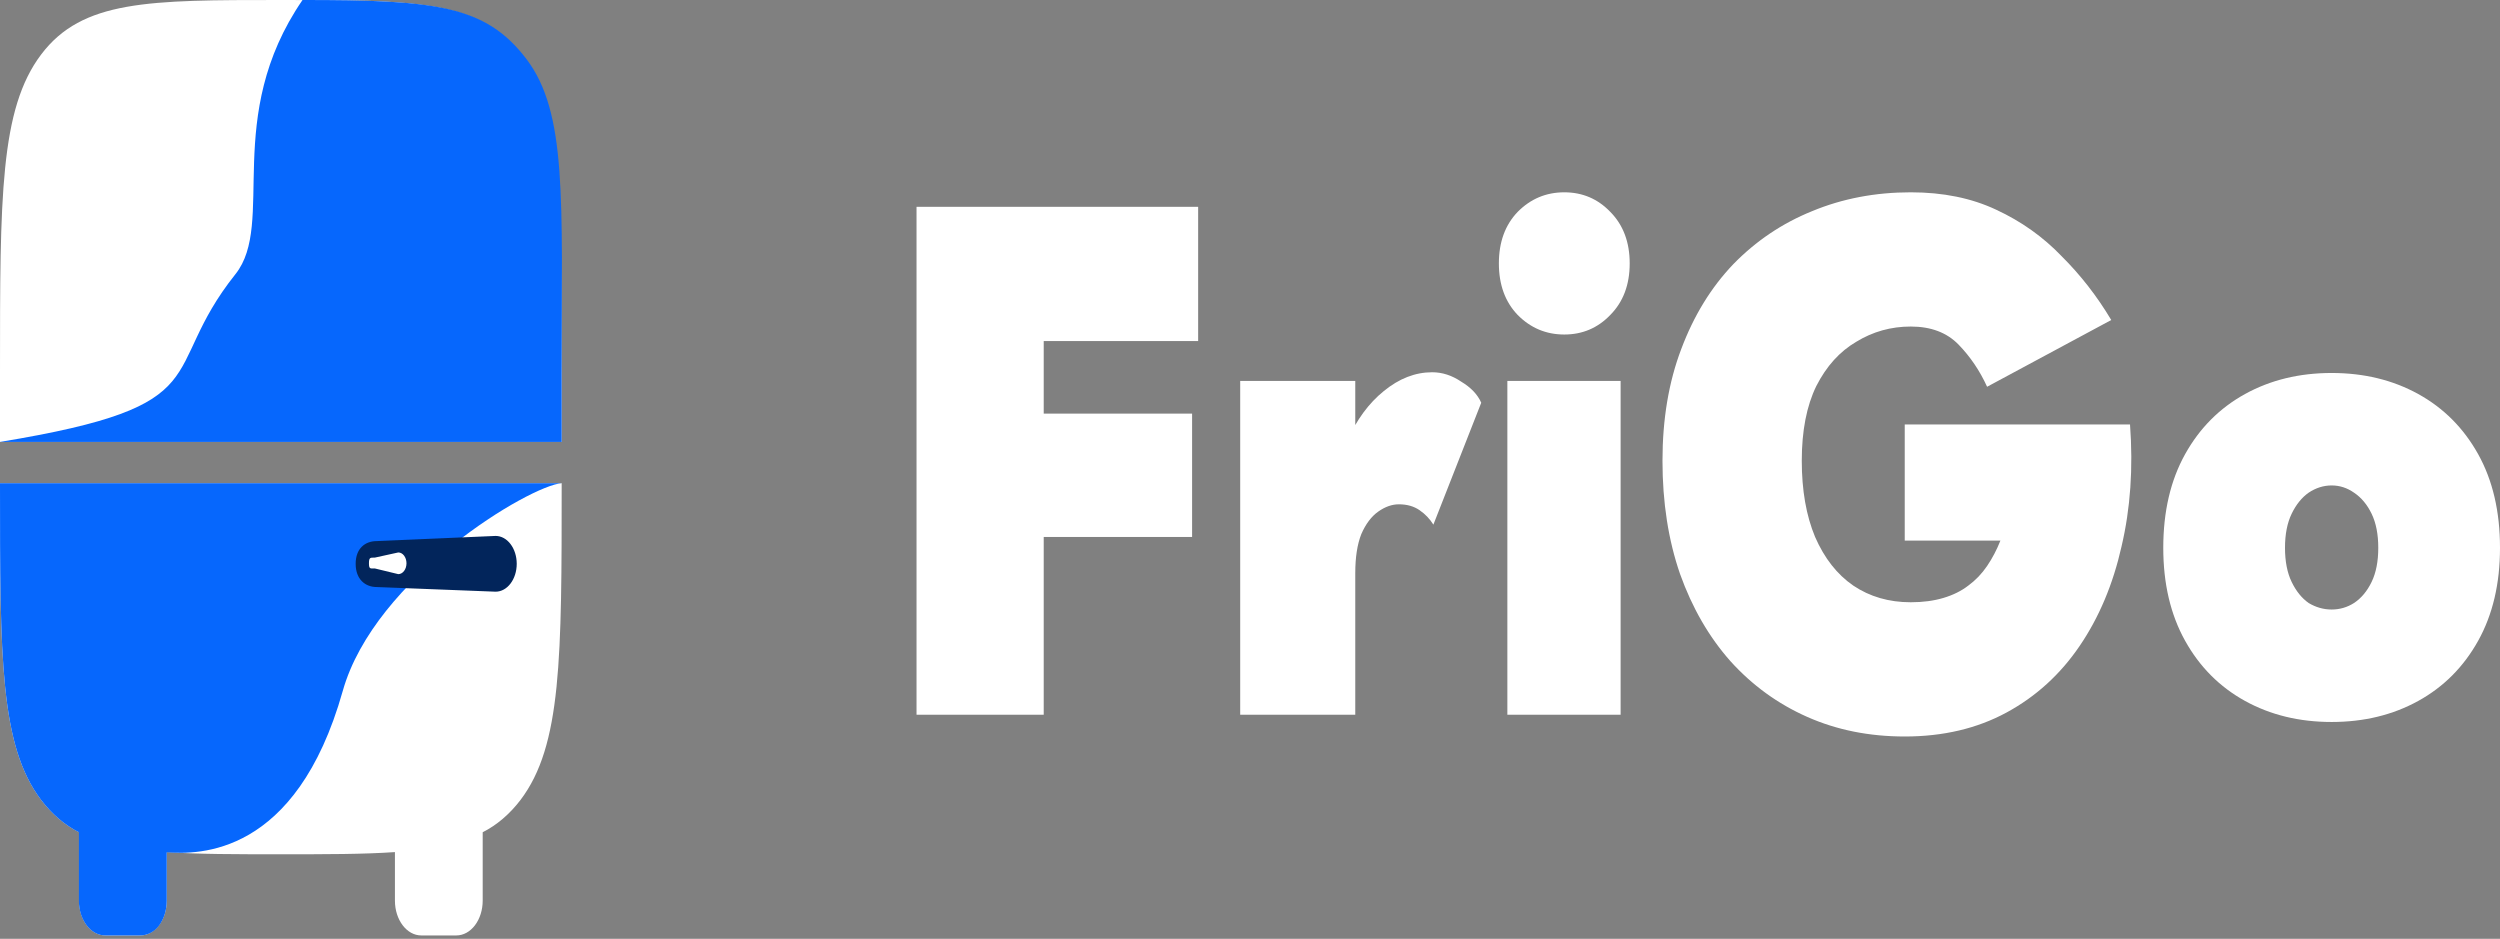 <svg width="474" height="178" viewBox="0 0 474 178" fill="none" xmlns="http://www.w3.org/2000/svg">
<rect x="0" y="0" width="474" height="178" fill="#808080" stroke="none"/>
<path fill-rule="evenodd" clip-rule="evenodd" d="M106.494 91.616H0C0 124.779 -5.65012e-07 141.365 7.801 151.663C9.843 154.345 12.287 156.433 14.976 157.793V170.764C14.976 174.405 17.212 177.36 19.968 177.36H26.624C27.948 177.36 29.217 176.665 30.153 175.428C31.09 174.191 31.616 172.514 31.616 170.764V161.557C37.572 161.97 44.674 161.97 53.247 161.97C61.82 161.97 68.922 161.97 74.879 161.557V170.764C74.879 174.405 77.115 177.36 79.871 177.36H86.527C87.851 177.36 89.12 176.665 90.056 175.428C90.993 174.191 91.519 172.514 91.519 170.764V157.793C94.208 156.433 96.652 154.345 98.694 151.663C106.494 141.365 106.494 124.779 106.494 91.616Z" fill="white"/>
<path fill-rule="evenodd" clip-rule="evenodd" d="M106.494 91.616H0C0 124.779 -7.46771e-07 141.365 7.79 151.663C9.829 154.345 12.27 156.433 14.955 157.793V170.764C14.955 174.405 17.188 177.36 19.94 177.36H26.587C27.909 177.36 29.212 176.737 30.147 175.5C31.082 174.263 31.616 172.551 31.616 170.802V161.601C37.564 162.014 56.135 162.429 64.99 130.995C71.045 109.498 100.546 92.03 106.494 91.616Z" fill="#0667FD"/>
<path d="M67.434 106.898C67.434 103.979 69.226 102.591 71.436 102.591L93.97 101.612C96.18 101.612 97.972 103.979 97.972 106.898C97.972 109.817 96.18 112.184 93.97 112.184L71.436 111.303C69.226 111.303 67.434 109.817 67.434 106.898Z" fill="#02255B"/>
<path d="M69.954 106.8C69.954 105.665 70.206 105.723 71.066 105.723L75.513 104.745C76.373 104.745 77.07 105.665 77.07 106.8C77.07 107.935 76.373 108.856 75.513 108.856L71.066 107.779C70.206 107.779 69.954 107.935 69.954 106.8Z" fill="white"/>
<path d="M0 70.557C0 37.298 -5.64227e-07 20.664 7.801 10.336C15.601 0.009 28.148 0 53.247 0C78.347 0 90.9 -7.47645e-07 98.694 10.336C106.488 20.673 106.494 37.298 106.494 70.557V83.786H0V70.557Z" fill="white"/>
<path d="M0 83.786C42.501 76.804 29.713 70.709 44.644 51.977C52.331 42.333 42.131 22.208 57.357 0C82.443 0 91.994 0.941 99.784 11.158C107.574 21.376 106.494 37.838 106.494 70.713V83.786H0Z" fill="#0667FD"/>
<path d="M191.228 64.664V39.213H227.169V64.664H191.228ZM191.228 101.808V78.421H226.021V101.808H191.228ZM173.774 39.213H197.888V135.513H173.774V39.213Z" fill="white"/>
<path d="M256.959 72.23V135.513H235.141V72.23H256.959ZM271.771 99.469C271.083 98.368 270.202 97.451 269.13 96.718C268.059 95.984 266.757 95.617 265.226 95.617C263.925 95.617 262.624 96.076 261.322 96.993C260.021 97.91 258.949 99.332 258.107 101.258C257.341 103.184 256.959 105.66 256.959 108.686L252.825 96.993C252.825 91.948 253.705 87.454 255.466 83.511C257.227 79.567 259.523 76.449 262.356 74.156C265.265 71.771 268.327 70.579 271.542 70.579C273.456 70.579 275.293 71.175 277.054 72.368C278.891 73.468 280.154 74.798 280.843 76.357L271.771 99.469Z" fill="white"/>
<path d="M284.187 49.944C284.187 45.908 285.374 42.652 287.747 40.176C290.197 37.7 293.144 36.462 296.589 36.462C300.033 36.462 302.942 37.7 305.316 40.176C307.765 42.652 308.99 45.908 308.99 49.944C308.99 53.979 307.765 57.235 305.316 59.711C302.942 62.187 300.033 63.425 296.589 63.425C293.144 63.425 290.197 62.187 287.747 59.711C285.374 57.235 284.187 53.979 284.187 49.944ZM285.795 72.23H307.268V135.513H285.795V72.23Z" fill="white"/>
<path d="M361.137 102.496V80.484H403.853C404.465 88.739 403.929 96.442 402.245 103.596C400.638 110.75 397.997 117.032 394.322 122.443C390.648 127.855 386.016 132.073 380.428 135.1C374.84 138.127 368.409 139.64 361.137 139.64C354.4 139.64 348.238 138.402 342.65 135.925C337.061 133.449 332.2 129.918 328.067 125.332C324.009 120.747 320.832 115.244 318.536 108.824C316.316 102.404 315.206 95.25 315.206 87.363C315.206 79.475 316.393 72.413 318.766 66.177C321.139 59.849 324.43 54.483 328.641 50.081C332.928 45.679 337.904 42.331 343.568 40.038C349.31 37.654 355.549 36.462 362.285 36.462C368.409 36.462 373.806 37.562 378.476 39.763C383.222 41.964 387.356 44.899 390.877 48.568C394.475 52.145 397.614 56.18 400.293 60.674L376.754 73.331C375.376 70.304 373.577 67.644 371.357 65.351C369.137 63.059 366.113 61.912 362.285 61.912C358.534 61.912 355.089 62.875 351.951 64.801C348.812 66.635 346.286 69.433 344.372 73.193C342.535 76.953 341.616 81.677 341.616 87.363C341.616 92.957 342.458 97.772 344.143 101.808C345.903 105.843 348.315 108.916 351.377 111.025C354.515 113.135 358.151 114.189 362.285 114.189C364.582 114.189 366.649 113.914 368.486 113.364C370.323 112.814 371.893 112.034 373.194 111.025C374.572 110.016 375.758 108.778 376.754 107.311C377.749 105.843 378.591 104.238 379.28 102.496H361.137Z" fill="white"/>
<path d="M410.156 103.871C410.156 96.993 411.534 91.077 414.29 86.125C417.046 81.172 420.835 77.366 425.658 74.706C430.48 72.047 435.954 70.717 442.078 70.717C448.202 70.717 453.676 72.047 458.498 74.706C463.321 77.366 467.11 81.172 469.866 86.125C472.622 91.077 474 96.993 474 103.871C474 110.658 472.622 116.528 469.866 121.48C467.11 126.433 463.321 130.239 458.498 132.899C453.676 135.559 448.202 136.888 442.078 136.888C435.954 136.888 430.48 135.559 425.658 132.899C420.835 130.239 417.046 126.433 414.29 121.48C411.534 116.528 410.156 110.658 410.156 103.871ZM433.236 103.871C433.236 106.439 433.657 108.595 434.499 110.337C435.341 112.08 436.413 113.41 437.714 114.327C439.092 115.152 440.547 115.565 442.078 115.565C443.609 115.565 445.025 115.152 446.327 114.327C447.704 113.41 448.814 112.08 449.657 110.337C450.499 108.595 450.92 106.439 450.92 103.871C450.92 101.303 450.499 99.148 449.657 97.406C448.814 95.663 447.704 94.333 446.327 93.416C445.025 92.499 443.609 92.04 442.078 92.04C440.547 92.04 439.092 92.499 437.714 93.416C436.413 94.333 435.341 95.663 434.499 97.406C433.657 99.148 433.236 101.303 433.236 103.871Z" fill="white"/>
</svg>
